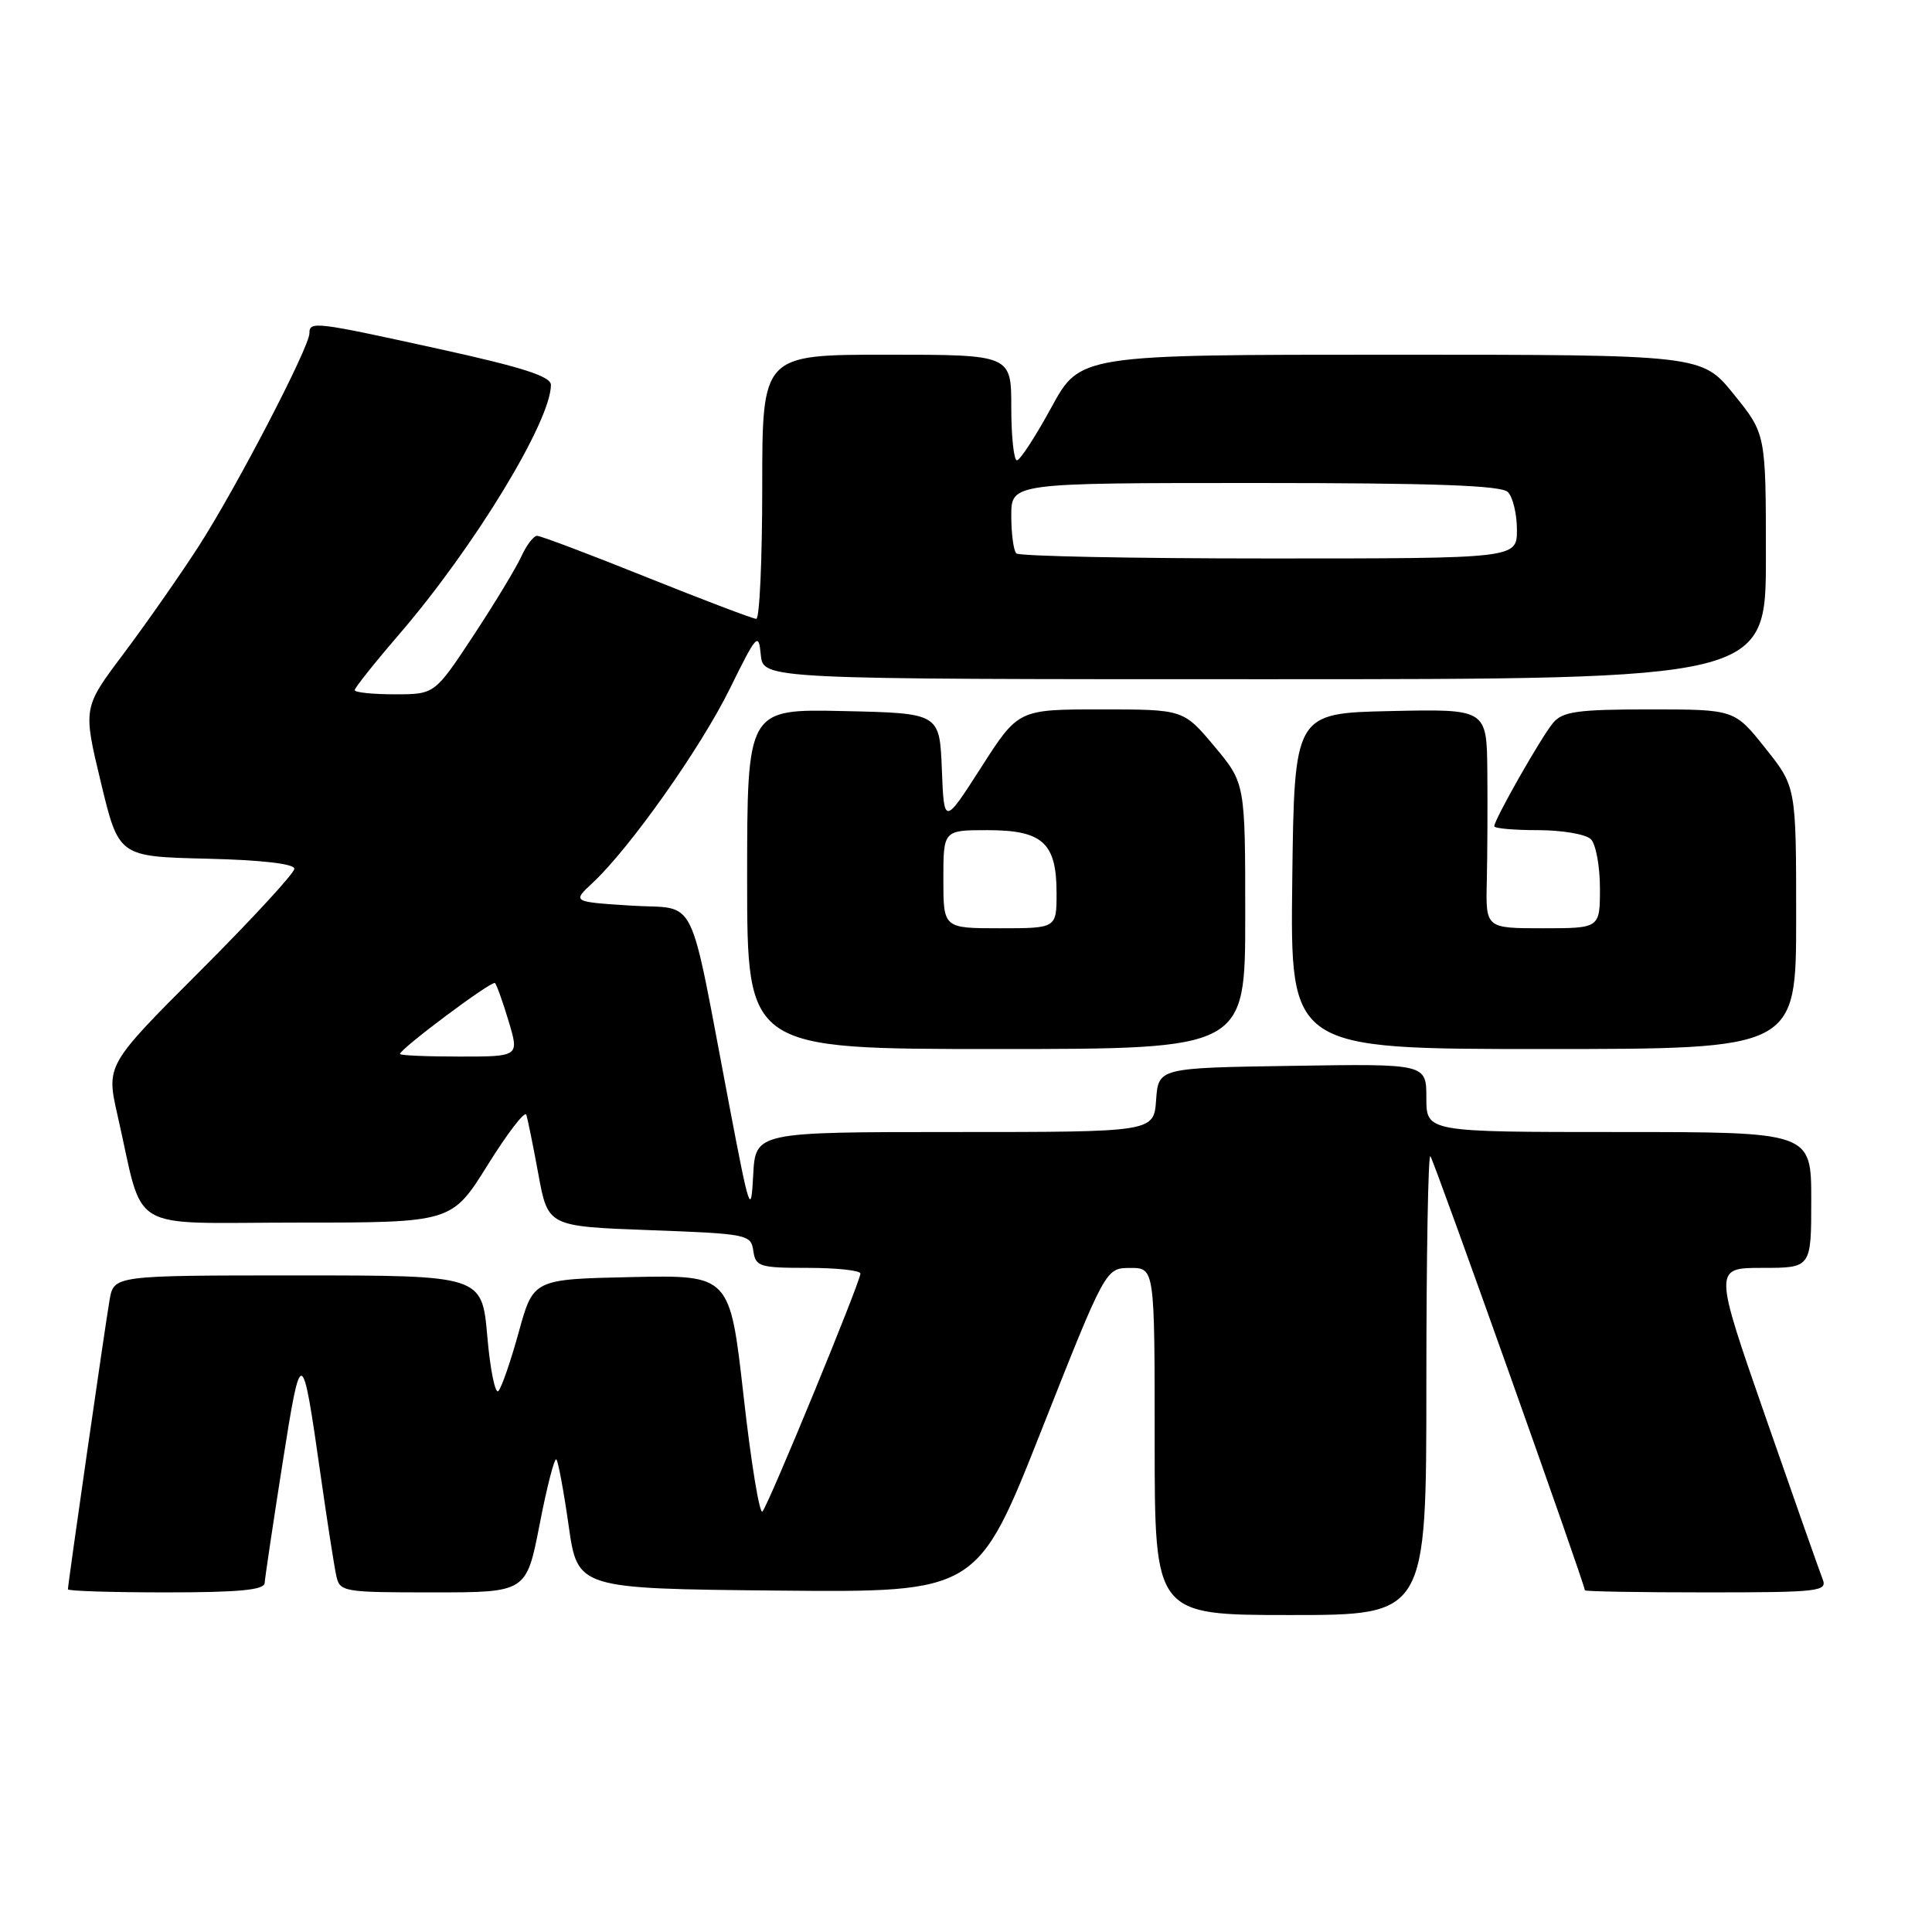 <?xml version="1.0" encoding="UTF-8" standalone="no"?>
<!DOCTYPE svg PUBLIC "-//W3C//DTD SVG 1.1//EN" "http://www.w3.org/Graphics/SVG/1.1/DTD/svg11.dtd" >
<svg xmlns="http://www.w3.org/2000/svg" xmlns:xlink="http://www.w3.org/1999/xlink" version="1.1" viewBox="0 0 256 256">
 <g >
 <path fill="currentColor"
d=" M 189.00 183.33 C 189.00 166.47 189.24 152.91 189.53 153.20 C 189.98 153.65 210.00 209.91 210.00 210.72 C 210.00 210.88 217.25 211.00 226.11 211.00 C 241.05 211.00 242.16 210.87 241.51 209.25 C 241.13 208.29 237.72 198.61 233.94 187.75 C 227.07 168.00 227.07 168.00 233.54 168.00 C 240.00 168.00 240.00 168.00 240.00 159.00 C 240.00 150.00 240.00 150.00 214.50 150.00 C 189.00 150.00 189.00 150.00 189.00 145.48 C 189.00 140.95 189.00 140.95 171.25 141.23 C 153.50 141.50 153.50 141.50 153.19 145.75 C 152.89 150.00 152.89 150.00 126.49 150.00 C 100.10 150.00 100.10 150.00 99.80 155.75 C 99.52 161.15 99.32 160.58 96.64 146.50 C 91.12 117.56 92.60 120.57 83.64 120.00 C 75.82 119.50 75.82 119.50 78.51 117.00 C 83.43 112.42 92.81 99.16 96.68 91.31 C 100.28 84.00 100.52 83.74 100.81 86.77 C 101.13 90.00 101.13 90.00 167.56 90.00 C 234.00 90.00 234.00 90.00 233.99 73.75 C 233.99 57.50 233.99 57.50 229.74 52.25 C 225.50 47.00 225.50 47.00 184.31 47.00 C 143.12 47.00 143.12 47.00 139.31 53.99 C 137.21 57.84 135.16 60.99 134.75 60.99 C 134.34 61.00 134.00 57.85 134.00 54.00 C 134.00 47.00 134.00 47.00 117.50 47.00 C 101.00 47.00 101.00 47.00 101.00 64.50 C 101.00 74.12 100.65 82.00 100.21 82.00 C 99.78 82.00 93.26 79.52 85.72 76.50 C 78.19 73.47 71.64 71.00 71.17 71.00 C 70.70 71.00 69.76 72.24 69.07 73.75 C 68.38 75.26 65.52 79.99 62.71 84.25 C 57.60 92.00 57.60 92.00 52.30 92.00 C 49.38 92.00 47.00 91.75 47.00 91.45 C 47.00 91.14 49.66 87.80 52.91 84.03 C 62.85 72.48 73.00 55.80 73.00 51.00 C 73.00 49.88 69.26 48.67 58.23 46.25 C 41.71 42.62 41.00 42.53 41.00 44.16 C 41.00 46.01 31.23 64.80 26.27 72.47 C 23.77 76.33 19.31 82.71 16.36 86.64 C 10.99 93.78 10.99 93.78 13.36 103.64 C 15.73 113.50 15.73 113.50 27.36 113.78 C 34.69 113.96 39.00 114.45 39.00 115.12 C 39.00 115.70 33.39 121.79 26.53 128.65 C 14.06 141.12 14.06 141.12 15.58 147.81 C 19.20 163.66 16.41 162.00 39.47 162.00 C 59.86 162.00 59.86 162.00 64.63 154.35 C 67.25 150.14 69.55 147.15 69.74 147.71 C 69.92 148.27 70.65 151.83 71.34 155.61 C 72.61 162.50 72.61 162.50 86.06 163.00 C 99.06 163.48 99.51 163.57 99.82 165.75 C 100.12 167.84 100.64 168.00 107.07 168.00 C 110.88 168.00 114.00 168.34 114.01 168.75 C 114.02 169.81 101.87 199.33 101.03 200.28 C 100.65 200.71 99.52 193.84 98.53 185.00 C 96.72 168.94 96.72 168.94 83.70 169.22 C 70.67 169.50 70.67 169.50 68.74 176.50 C 67.68 180.35 66.46 183.87 66.04 184.32 C 65.62 184.76 64.95 181.50 64.57 177.07 C 63.86 169.00 63.86 169.00 39.48 169.00 C 15.09 169.00 15.09 169.00 14.52 172.25 C 13.93 175.65 9.00 209.89 9.00 210.59 C 9.00 210.82 14.85 211.00 22.00 211.00 C 31.70 211.00 35.02 210.68 35.07 209.75 C 35.11 209.06 36.17 201.97 37.42 194.00 C 39.92 178.14 40.02 178.17 42.49 195.50 C 43.35 201.55 44.28 207.51 44.55 208.75 C 45.02 210.94 45.39 211.00 57.39 211.00 C 69.75 211.00 69.75 211.00 71.51 201.96 C 72.47 196.99 73.47 193.13 73.72 193.38 C 73.96 193.63 74.70 197.58 75.35 202.17 C 76.54 210.50 76.54 210.50 103.02 210.76 C 129.50 211.01 129.50 211.01 138.00 189.51 C 146.50 168.02 146.50 168.02 149.75 168.01 C 153.00 168.00 153.00 168.00 153.00 191.00 C 153.00 214.00 153.00 214.00 171.00 214.00 C 189.00 214.00 189.00 214.00 189.00 183.33 Z  M 165.00 121.39 C 165.00 103.78 165.00 103.78 160.91 98.89 C 156.81 94.00 156.81 94.00 145.87 94.00 C 134.93 94.00 134.93 94.00 130.01 101.68 C 125.09 109.35 125.09 109.35 124.80 101.93 C 124.50 94.50 124.50 94.50 111.75 94.22 C 99.00 93.94 99.00 93.94 99.00 116.47 C 99.00 139.00 99.00 139.00 132.00 139.00 C 165.00 139.00 165.00 139.00 165.00 121.39 Z  M 238.00 121.63 C 238.00 104.26 238.00 104.26 233.91 99.13 C 229.83 94.00 229.83 94.00 218.57 94.00 C 209.08 94.00 207.08 94.28 205.82 95.75 C 204.27 97.57 198.00 108.59 198.00 109.48 C 198.00 109.77 200.61 110.00 203.80 110.00 C 206.99 110.00 210.14 110.54 210.80 111.20 C 211.46 111.86 212.00 114.78 212.00 117.70 C 212.00 123.00 212.00 123.00 204.43 123.00 C 196.86 123.00 196.86 123.00 197.01 116.75 C 197.09 113.31 197.12 106.77 197.08 102.22 C 197.00 93.94 197.00 93.94 184.25 94.22 C 171.50 94.50 171.50 94.50 171.23 116.75 C 170.96 139.00 170.96 139.00 204.48 139.00 C 238.00 139.00 238.00 139.00 238.00 121.63 Z  M 53.00 139.66 C 53.00 138.98 65.20 129.87 65.59 130.26 C 65.81 130.48 66.63 132.76 67.40 135.33 C 68.80 140.00 68.80 140.00 60.90 140.00 C 56.56 140.00 53.00 139.85 53.00 139.66 Z  M 134.67 73.33 C 134.30 72.97 134.00 70.72 134.00 68.33 C 134.00 64.00 134.00 64.00 166.30 64.00 C 190.09 64.00 198.92 64.32 199.80 65.20 C 200.46 65.86 201.00 68.11 201.00 70.20 C 201.00 74.00 201.00 74.00 168.17 74.00 C 150.11 74.00 135.03 73.70 134.67 73.33 Z  M 125.00 116.50 C 125.00 110.00 125.00 110.00 130.85 110.00 C 138.16 110.00 140.00 111.68 140.00 118.33 C 140.00 123.00 140.00 123.00 132.50 123.00 C 125.00 123.00 125.00 123.00 125.00 116.50 Z "/>
</g>
</svg>